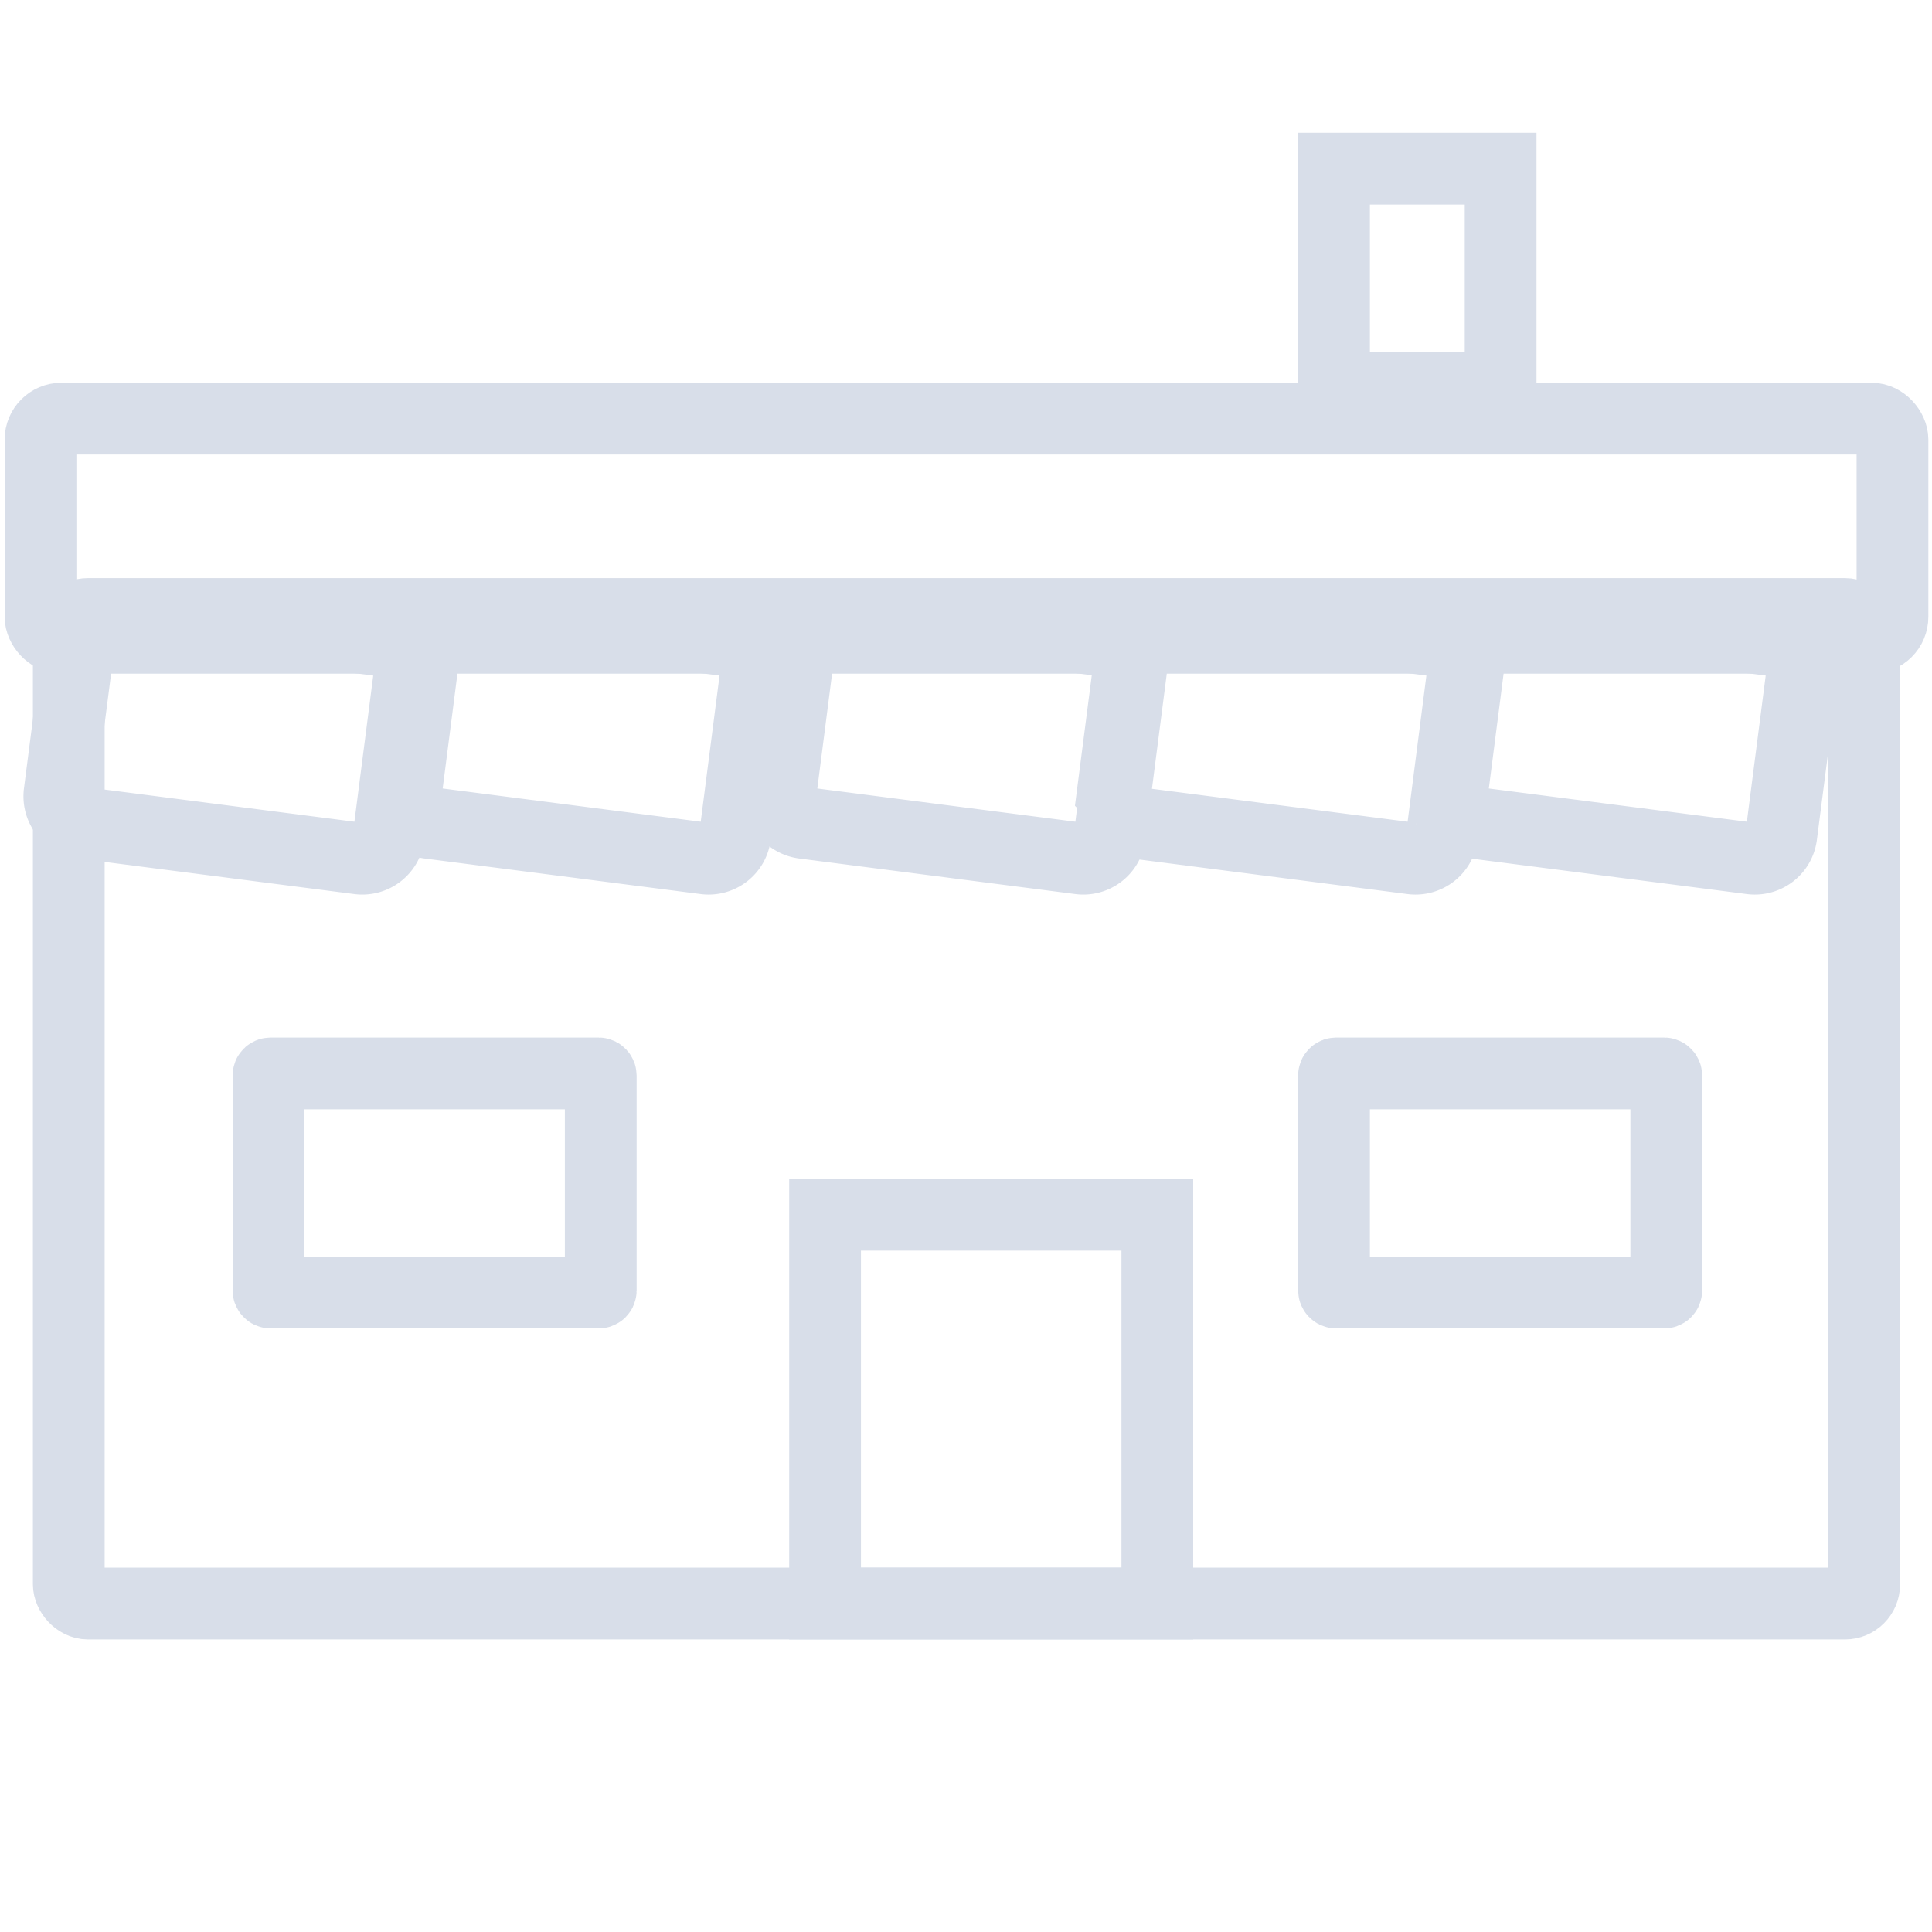 <svg id="Layer_1" data-name="Layer 1" xmlns="http://www.w3.org/2000/svg" viewBox="0 0 350 350">

<defs>
	<style>.cls-1{fill:none;stroke:#D8DEE9;stroke-miterlimit:10;stroke-width:13px;}</style>
</defs>

<rect class="cls-1" x="12.46" y="111.23" width="325.26" height="179.27" rx="3.48"/>
<rect class="cls-1" x="149.47" y="220.07" width="60.19" height="70.43"/>
<rect class="cls-1" x="7.33" y="75.84" width="335.5" height="39.7" rx="3.8" transform="translate(350.17 191.38) rotate(180)"/>
<path class="cls-1" d="M145.05,115.33l-.06.47-3.58,27.84a4.85,4.85,0,0,0,4.2,5.44l50,6.44a4.84,4.84,0,0,0,5.44-4.2l3.83-29.73a4.85,4.85,0,0,0-4.2-5.44L198,115.8l-3.67-.47"/>
<path class="cls-1" d="M205.24,115.33l-.06.47-3.59,27.84a4.86,4.86,0,0,0,4.2,5.44l50,6.44a4.85,4.85,0,0,0,5.45-4.2l3.82-29.73a4.84,4.84,0,0,0-4.2-5.44l-2.68-.35-3.68-.47"/>
<path class="cls-1" d="M266.71,115.33l-.07.47-3.58,27.84a4.85,4.85,0,0,0,4.2,5.44l50,6.44a4.84,4.84,0,0,0,5.44-4.2l3.83-29.73a4.85,4.85,0,0,0-4.2-5.44l-2.69-.35-3.67-.47"/>
<path class="cls-1" d="M77.19,115.33l-.07.47-3.58,27.84a4.85,4.85,0,0,0,4.2,5.44l50,6.44a4.84,4.84,0,0,0,5.44-4.2l3.83-29.73a4.85,4.85,0,0,0-4.2-5.44l-2.69-.35-3.67-.47"/>
<path class="cls-1" d="M14.44,115.33l-.06.47-3.59,27.84a4.86,4.86,0,0,0,4.2,5.44l50,6.44a4.85,4.85,0,0,0,5.45-4.2l3.83-29.73a4.86,4.86,0,0,0-4.2-5.44l-2.69-.35-3.68-.47"/>
<rect class="cls-1" x="241.67" y="194.46" width="60.19" height="39.7" rx="0.37"/>
<rect class="cls-1" x="48.64" y="194.46" width="60.19" height="39.7" rx="0.37"/>
<rect class="cls-1" x="241.67" y="30.55" width="30.18" height="39.7"/>

</svg>
